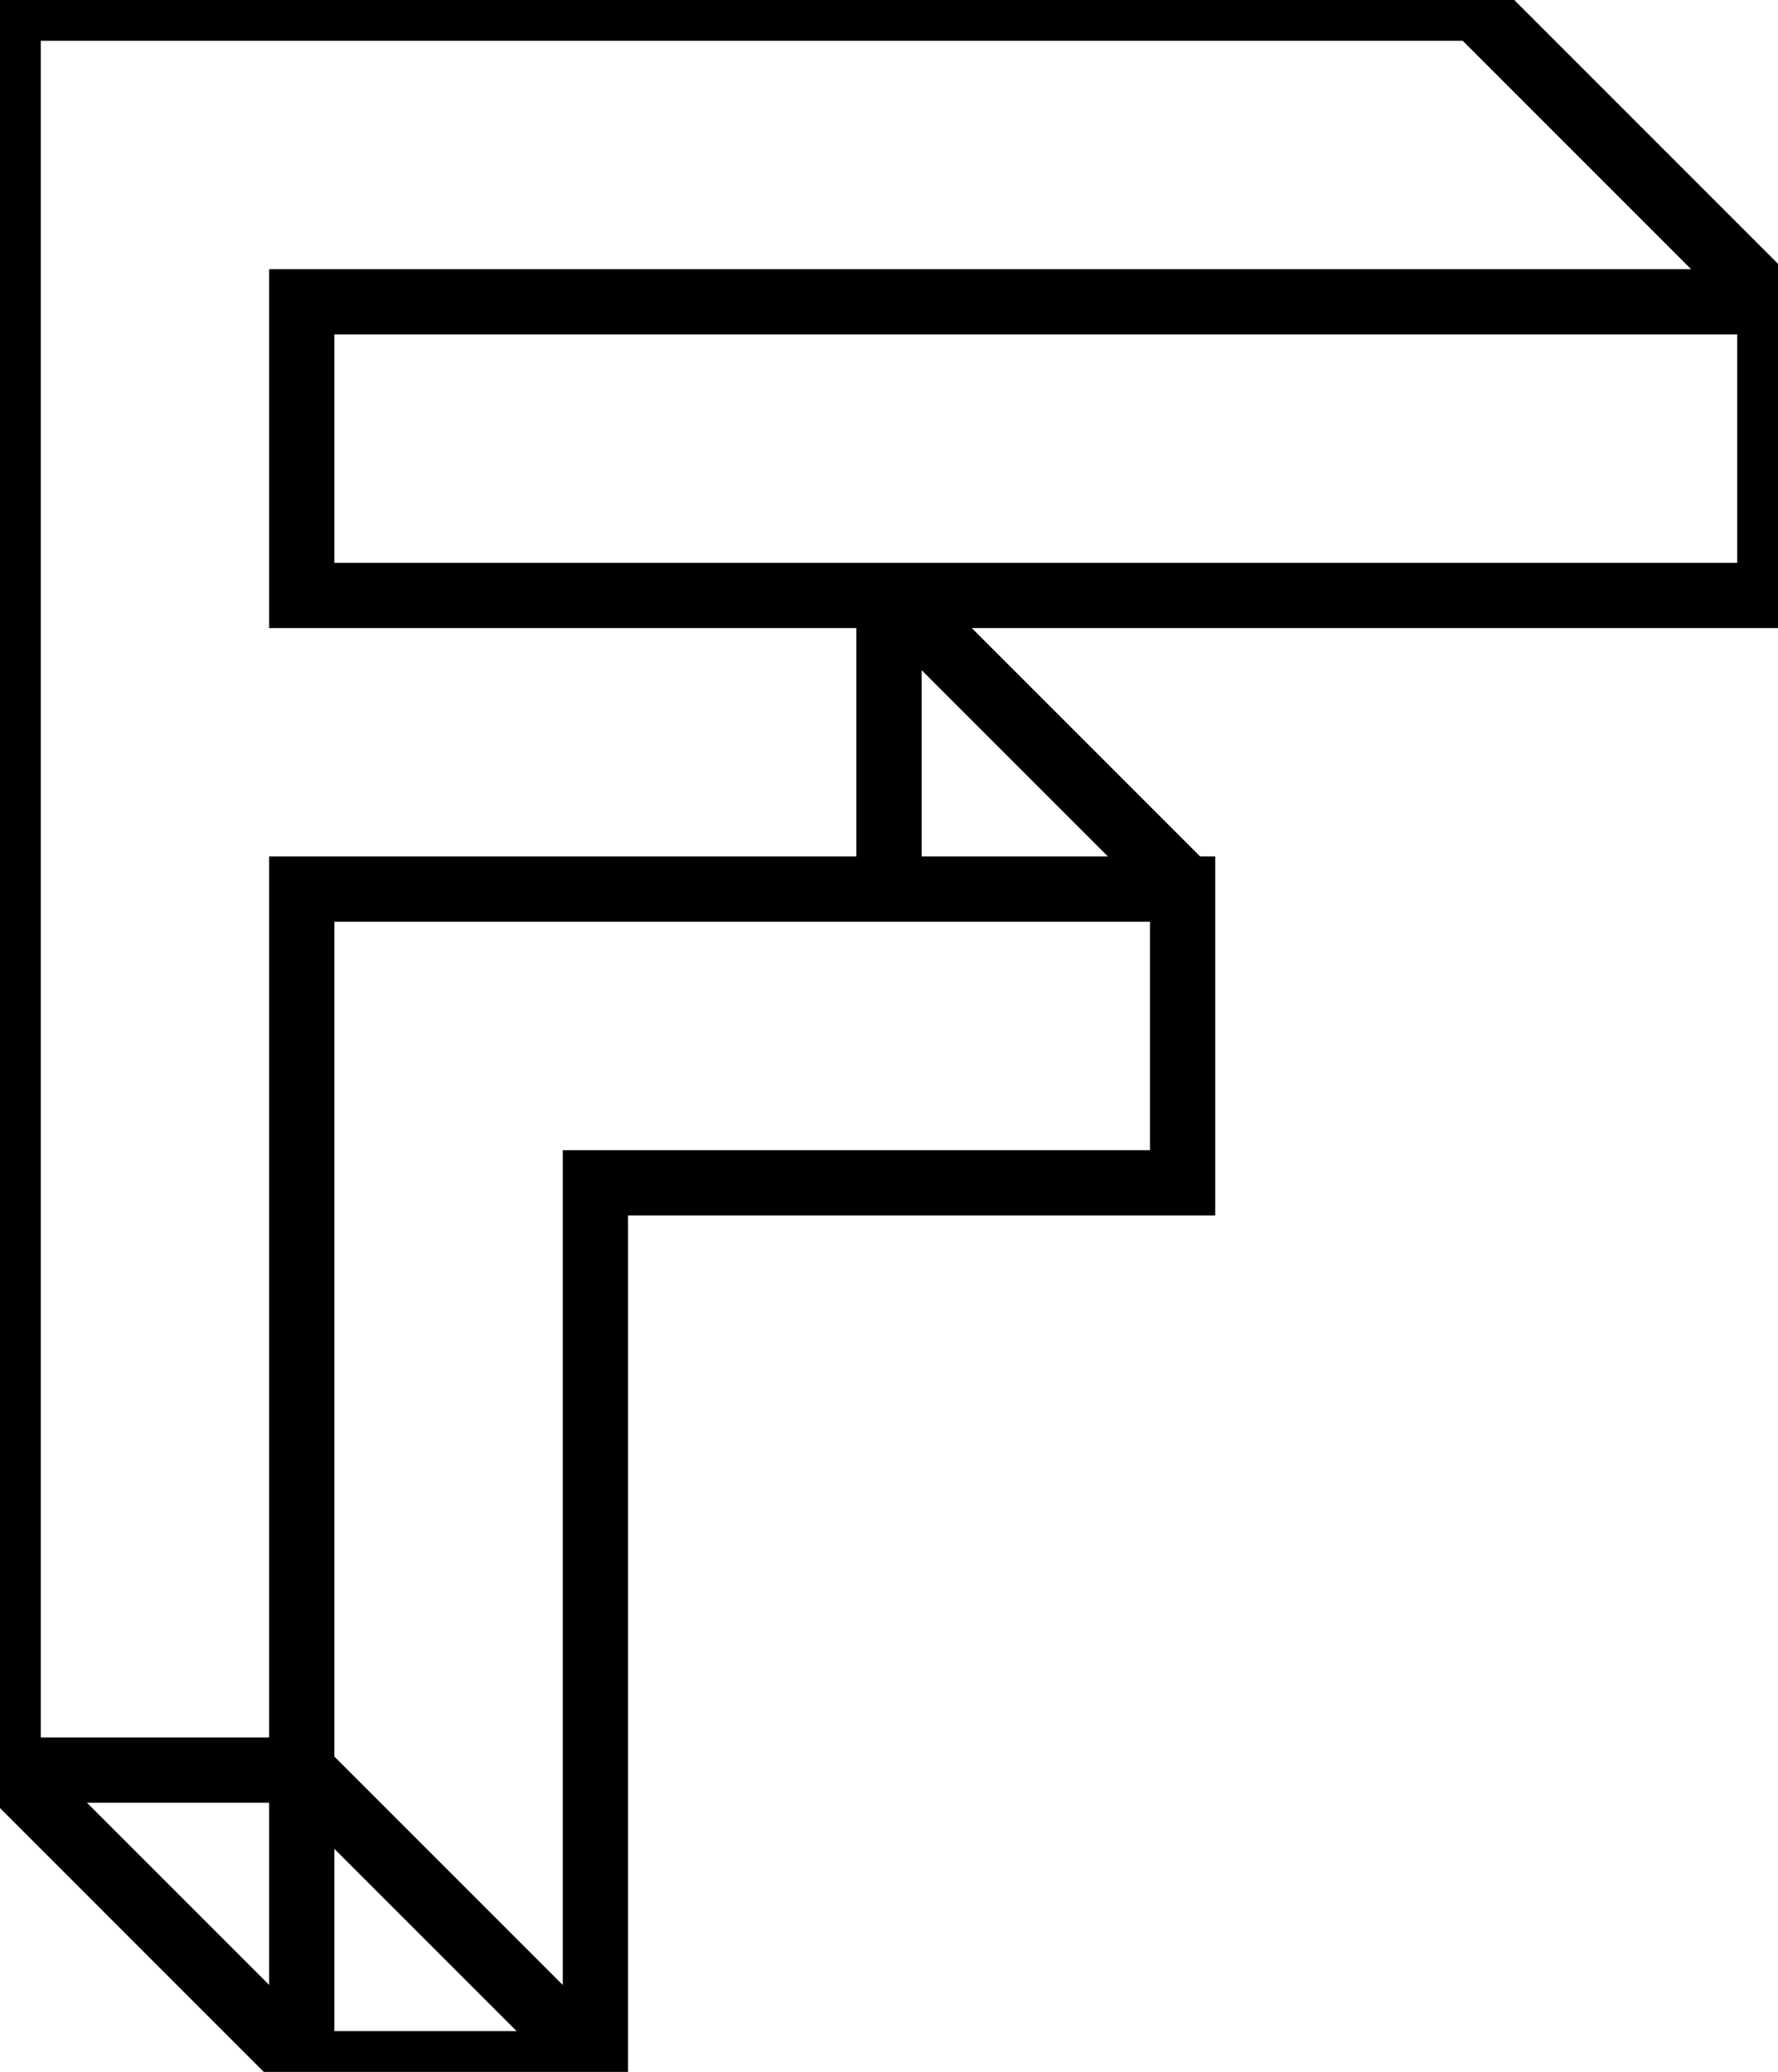 <?xml version="1.0" encoding="utf-8"?>
<!-- Generator: Adobe Illustrator 22.0.1, SVG Export Plug-In . SVG Version: 6.00 Build 0)  -->
<svg version="1.1"
	 id="Layer_1" inkscape:version="0.92.2 (5c3e80d, 2017-08-06)" sodipodi:docname="F2_v2.svg" xmlns:cc="http://creativecommons.org/ns#" xmlns:dc="http://purl.org/dc/elements/1.1/" xmlns:inkscape="http://www.inkscape.org/namespaces/inkscape" xmlns:rdf="http://www.w3.org/1999/02/22-rdf-syntax-ns#" xmlns:sodipodi="http://sodipodi.sourceforge.net/DTD/sodipodi-0.dtd" xmlns:svg="http://www.w3.org/2000/svg"
	 xmlns="http://www.w3.org/2000/svg" xmlns:xlink="http://www.w3.org/1999/xlink" x="0px" y="0px" viewBox="0 0 218 254"
	 style="enable-background:new 0 0 218 254;" xml:space="preserve">
<style type="text/css">
	.st0{fill:none;stroke:#000000;stroke-width:8;stroke-miterlimit:10;}
</style>
<sodipodi:namedview  bordercolor="#666666" borderopacity="1" gridtolerance="10" guidetolerance="10" id="namedview857" inkscape:current-layer="Layer_1" inkscape:cx="109" inkscape:cy="127" inkscape:pageopacity="0" inkscape:pageshadow="2" inkscape:window-height="1001" inkscape:window-maximized="1" inkscape:window-width="1920" inkscape:window-x="-9" inkscape:window-y="-9" inkscape:zoom="3.1811024" objecttolerance="10" pagecolor="#ffffff" showgrid="false">
	</sodipodi:namedview>
<title  id="title842">F2</title>
<g id="g874">
	<path id="line854" class="st0" d="M1,217l36,36 M109.8,73.3l36,36 M109,73v36 M73,253l-36-36H1V1h180l36,36 M37,37h180v36H37V37z
		 M37,109h108v36H73v108H37V109z"/>
</g>
</svg>
